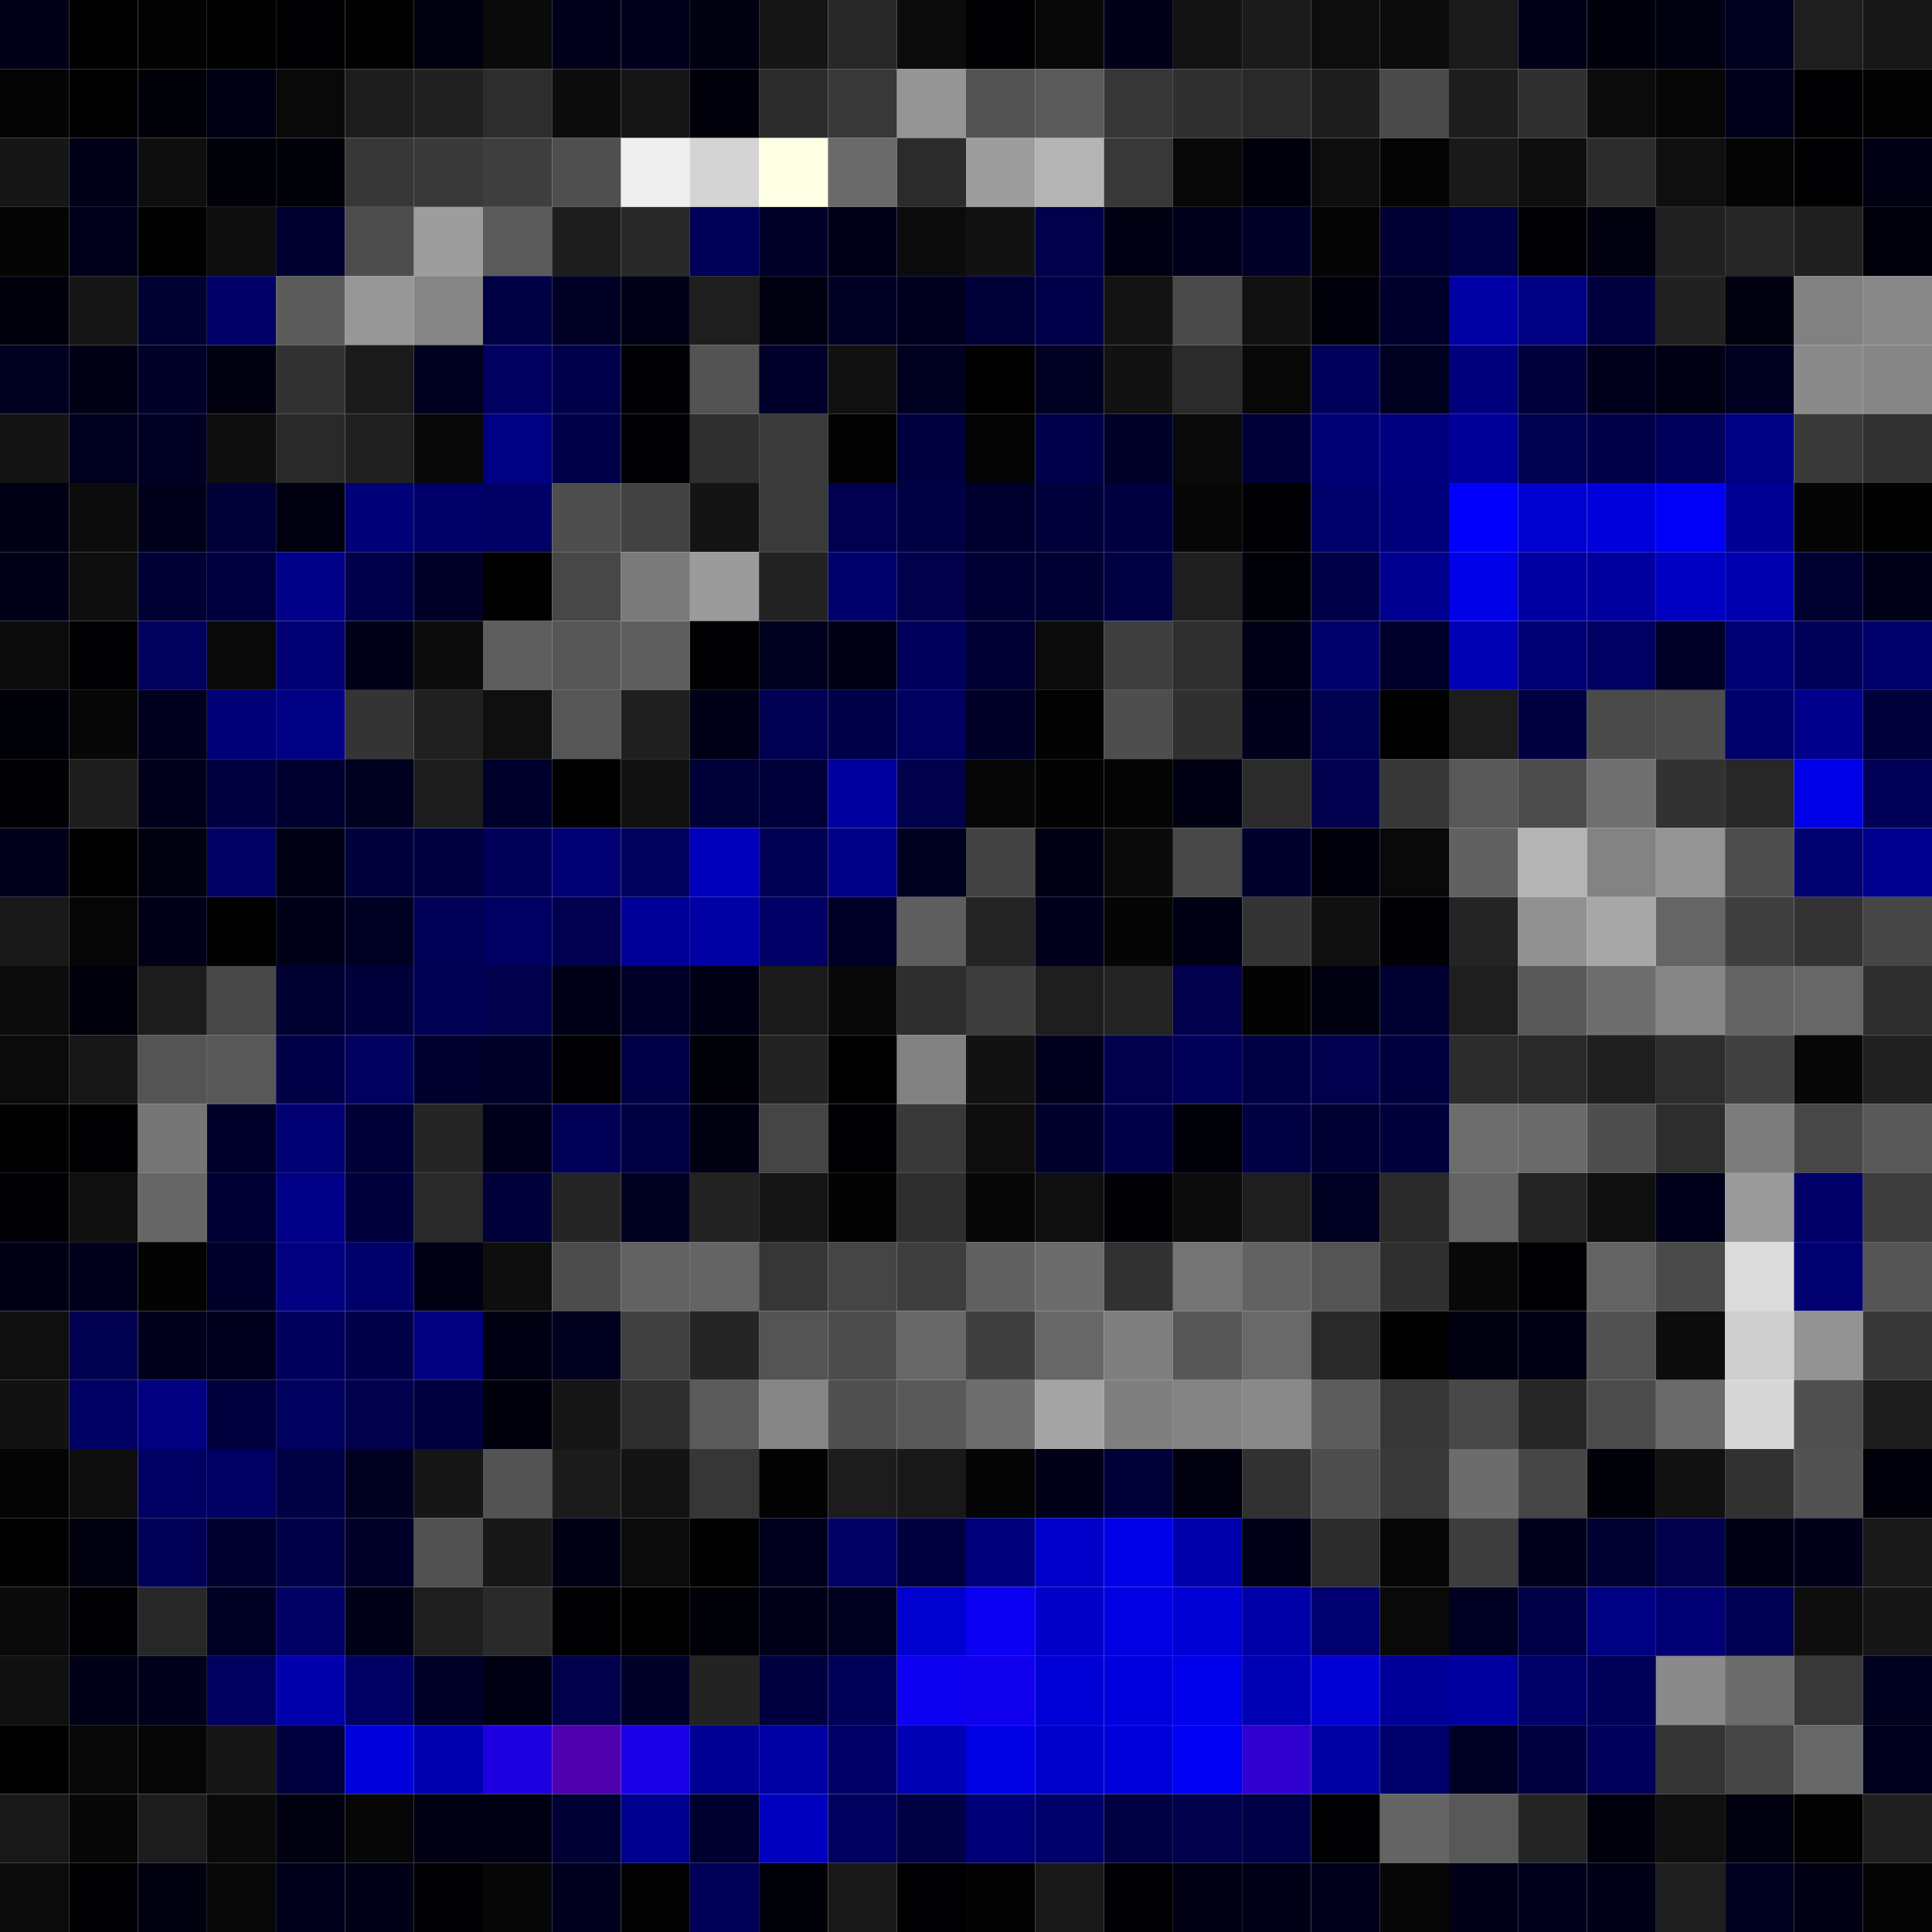 <svg xmlns="http://www.w3.org/2000/svg" width="56" height="56" viewBox="0 0 56 56"><g class="weights_image" id="node-26" stroke="none"><rect x="0" y="0" width="2" height="2" fill="#000019"/><rect x="2" y="0" width="2" height="2" fill="#000001"/><rect x="4" y="0" width="2" height="2" fill="#030303"/><rect x="6" y="0" width="2" height="2" fill="#010101"/><rect x="8" y="0" width="2" height="2" fill="#000003"/><rect x="10" y="0" width="2" height="2" fill="#010101"/><rect x="12" y="0" width="2" height="2" fill="#00000e"/><rect x="14" y="0" width="2" height="2" fill="#0a0a0a"/><rect x="16" y="0" width="2" height="2" fill="#00001a"/><rect x="18" y="0" width="2" height="2" fill="#00001d"/><rect x="20" y="0" width="2" height="2" fill="#000010"/><rect x="22" y="0" width="2" height="2" fill="#161616"/><rect x="24" y="0" width="2" height="2" fill="#282828"/><rect x="26" y="0" width="2" height="2" fill="#0b0b0b"/><rect x="28" y="0" width="2" height="2" fill="#000003"/><rect x="30" y="0" width="2" height="2" fill="#080808"/><rect x="32" y="0" width="2" height="2" fill="#000018"/><rect x="34" y="0" width="2" height="2" fill="#131313"/><rect x="36" y="0" width="2" height="2" fill="#1b1b1b"/><rect x="38" y="0" width="2" height="2" fill="#0d0d0d"/><rect x="40" y="0" width="2" height="2" fill="#0b0b0b"/><rect x="42" y="0" width="2" height="2" fill="#1a1a1a"/><rect x="44" y="0" width="2" height="2" fill="#000018"/><rect x="46" y="0" width="2" height="2" fill="#00000c"/><rect x="48" y="0" width="2" height="2" fill="#000011"/><rect x="50" y="0" width="2" height="2" fill="#00001f"/><rect x="52" y="0" width="2" height="2" fill="#1e1e1e"/><rect x="54" y="0" width="2" height="2" fill="#171717"/><rect x="0" y="2" width="2" height="2" fill="#040404"/><rect x="2" y="2" width="2" height="2" fill="#000001"/><rect x="4" y="2" width="2" height="2" fill="#000007"/><rect x="6" y="2" width="2" height="2" fill="#000014"/><rect x="8" y="2" width="2" height="2" fill="#090909"/><rect x="10" y="2" width="2" height="2" fill="#1d1d1d"/><rect x="12" y="2" width="2" height="2" fill="#212121"/><rect x="14" y="2" width="2" height="2" fill="#2d2d2d"/><rect x="16" y="2" width="2" height="2" fill="#0c0c0c"/><rect x="18" y="2" width="2" height="2" fill="#151515"/><rect x="20" y="2" width="2" height="2" fill="#00000b"/><rect x="22" y="2" width="2" height="2" fill="#2b2b2b"/><rect x="24" y="2" width="2" height="2" fill="#383838"/><rect x="26" y="2" width="2" height="2" fill="#959595"/><rect x="28" y="2" width="2" height="2" fill="#535353"/><rect x="30" y="2" width="2" height="2" fill="#5a5a5a"/><rect x="32" y="2" width="2" height="2" fill="#363636"/><rect x="34" y="2" width="2" height="2" fill="#303030"/><rect x="36" y="2" width="2" height="2" fill="#292929"/><rect x="38" y="2" width="2" height="2" fill="#1d1d1d"/><rect x="40" y="2" width="2" height="2" fill="#4a4a4a"/><rect x="42" y="2" width="2" height="2" fill="#1d1d1d"/><rect x="44" y="2" width="2" height="2" fill="#303030"/><rect x="46" y="2" width="2" height="2" fill="#0b0b0b"/><rect x="48" y="2" width="2" height="2" fill="#060606"/><rect x="50" y="2" width="2" height="2" fill="#00001c"/><rect x="52" y="2" width="2" height="2" fill="#000002"/><rect x="54" y="2" width="2" height="2" fill="#020202"/><rect x="0" y="4" width="2" height="2" fill="#161616"/><rect x="2" y="4" width="2" height="2" fill="#000018"/><rect x="4" y="4" width="2" height="2" fill="#0e0e0e"/><rect x="6" y="4" width="2" height="2" fill="#000008"/><rect x="8" y="4" width="2" height="2" fill="#000009"/><rect x="10" y="4" width="2" height="2" fill="#373737"/><rect x="12" y="4" width="2" height="2" fill="#393939"/><rect x="14" y="4" width="2" height="2" fill="#3e3e3e"/><rect x="16" y="4" width="2" height="2" fill="#4f4f4f"/><rect x="18" y="4" width="2" height="2" fill="#eeeeee"/><rect x="20" y="4" width="2" height="2" fill="#d4d4d4"/><rect x="22" y="4" width="2" height="2" fill="#ffffe5"/><rect x="24" y="4" width="2" height="2" fill="#6a6a6a"/><rect x="26" y="4" width="2" height="2" fill="#2b2b2b"/><rect x="28" y="4" width="2" height="2" fill="#9d9d9d"/><rect x="30" y="4" width="2" height="2" fill="#b4b4b4"/><rect x="32" y="4" width="2" height="2" fill="#383838"/><rect x="34" y="4" width="2" height="2" fill="#080808"/><rect x="36" y="4" width="2" height="2" fill="#00000c"/><rect x="38" y="4" width="2" height="2" fill="#0d0d0d"/><rect x="40" y="4" width="2" height="2" fill="#040404"/><rect x="42" y="4" width="2" height="2" fill="#191919"/><rect x="44" y="4" width="2" height="2" fill="#0e0e0e"/><rect x="46" y="4" width="2" height="2" fill="#2c2c2c"/><rect x="48" y="4" width="2" height="2" fill="#0f0f0f"/><rect x="50" y="4" width="2" height="2" fill="#040404"/><rect x="52" y="4" width="2" height="2" fill="#000002"/><rect x="54" y="4" width="2" height="2" fill="#000012"/><rect x="0" y="6" width="2" height="2" fill="#040404"/><rect x="2" y="6" width="2" height="2" fill="#00001c"/><rect x="4" y="6" width="2" height="2" fill="#000001"/><rect x="6" y="6" width="2" height="2" fill="#0e0e0e"/><rect x="8" y="6" width="2" height="2" fill="#000030"/><rect x="10" y="6" width="2" height="2" fill="#4d4d4d"/><rect x="12" y="6" width="2" height="2" fill="#9d9d9d"/><rect x="14" y="6" width="2" height="2" fill="#5b5b5b"/><rect x="16" y="6" width="2" height="2" fill="#1d1d1d"/><rect x="18" y="6" width="2" height="2" fill="#282828"/><rect x="20" y="6" width="2" height="2" fill="#000058"/><rect x="22" y="6" width="2" height="2" fill="#000028"/><rect x="24" y="6" width="2" height="2" fill="#000017"/><rect x="26" y="6" width="2" height="2" fill="#0b0b0b"/><rect x="28" y="6" width="2" height="2" fill="#121212"/><rect x="30" y="6" width="2" height="2" fill="#00004b"/><rect x="32" y="6" width="2" height="2" fill="#000012"/><rect x="34" y="6" width="2" height="2" fill="#00001d"/><rect x="36" y="6" width="2" height="2" fill="#000029"/><rect x="38" y="6" width="2" height="2" fill="#040404"/><rect x="40" y="6" width="2" height="2" fill="#000032"/><rect x="42" y="6" width="2" height="2" fill="#000044"/><rect x="44" y="6" width="2" height="2" fill="#000004"/><rect x="46" y="6" width="2" height="2" fill="#00000e"/><rect x="48" y="6" width="2" height="2" fill="#202020"/><rect x="50" y="6" width="2" height="2" fill="#262626"/><rect x="52" y="6" width="2" height="2" fill="#1f1f1f"/><rect x="54" y="6" width="2" height="2" fill="#00000c"/><rect x="0" y="8" width="2" height="2" fill="#00000c"/><rect x="2" y="8" width="2" height="2" fill="#161616"/><rect x="4" y="8" width="2" height="2" fill="#000031"/><rect x="6" y="8" width="2" height="2" fill="#000067"/><rect x="8" y="8" width="2" height="2" fill="#5b5b5b"/><rect x="10" y="8" width="2" height="2" fill="#979797"/><rect x="12" y="8" width="2" height="2" fill="#858585"/><rect x="14" y="8" width="2" height="2" fill="#000045"/><rect x="16" y="8" width="2" height="2" fill="#000025"/><rect x="18" y="8" width="2" height="2" fill="#000016"/><rect x="20" y="8" width="2" height="2" fill="#1e1e1e"/><rect x="22" y="8" width="2" height="2" fill="#000011"/><rect x="24" y="8" width="2" height="2" fill="#000024"/><rect x="26" y="8" width="2" height="2" fill="#00001e"/><rect x="28" y="8" width="2" height="2" fill="#000039"/><rect x="30" y="8" width="2" height="2" fill="#00004a"/><rect x="32" y="8" width="2" height="2" fill="#131313"/><rect x="34" y="8" width="2" height="2" fill="#4a4a4a"/><rect x="36" y="8" width="2" height="2" fill="#111111"/><rect x="38" y="8" width="2" height="2" fill="#00000a"/><rect x="40" y="8" width="2" height="2" fill="#00002c"/><rect x="42" y="8" width="2" height="2" fill="#0000a4"/><rect x="44" y="8" width="2" height="2" fill="#000083"/><rect x="46" y="8" width="2" height="2" fill="#00003e"/><rect x="48" y="8" width="2" height="2" fill="#212121"/><rect x="50" y="8" width="2" height="2" fill="#00000e"/><rect x="52" y="8" width="2" height="2" fill="#818181"/><rect x="54" y="8" width="2" height="2" fill="#878787"/><rect x="0" y="10" width="2" height="2" fill="#00001f"/><rect x="2" y="10" width="2" height="2" fill="#000014"/><rect x="4" y="10" width="2" height="2" fill="#000028"/><rect x="6" y="10" width="2" height="2" fill="#000010"/><rect x="8" y="10" width="2" height="2" fill="#323232"/><rect x="10" y="10" width="2" height="2" fill="#1a1a1a"/><rect x="12" y="10" width="2" height="2" fill="#000020"/><rect x="14" y="10" width="2" height="2" fill="#000061"/><rect x="16" y="10" width="2" height="2" fill="#00004a"/><rect x="18" y="10" width="2" height="2" fill="#000003"/><rect x="20" y="10" width="2" height="2" fill="#535353"/><rect x="22" y="10" width="2" height="2" fill="#00002b"/><rect x="24" y="10" width="2" height="2" fill="#111111"/><rect x="26" y="10" width="2" height="2" fill="#000020"/><rect x="28" y="10" width="2" height="2" fill="#010101"/><rect x="30" y="10" width="2" height="2" fill="#000022"/><rect x="32" y="10" width="2" height="2" fill="#121212"/><rect x="34" y="10" width="2" height="2" fill="#2b2b2b"/><rect x="36" y="10" width="2" height="2" fill="#080808"/><rect x="38" y="10" width="2" height="2" fill="#00005b"/><rect x="40" y="10" width="2" height="2" fill="#000021"/><rect x="42" y="10" width="2" height="2" fill="#00007d"/><rect x="44" y="10" width="2" height="2" fill="#00003c"/><rect x="46" y="10" width="2" height="2" fill="#00001b"/><rect x="48" y="10" width="2" height="2" fill="#000012"/><rect x="50" y="10" width="2" height="2" fill="#000021"/><rect x="52" y="10" width="2" height="2" fill="#8a8a8a"/><rect x="54" y="10" width="2" height="2" fill="#868686"/><rect x="0" y="12" width="2" height="2" fill="#141414"/><rect x="2" y="12" width="2" height="2" fill="#00001f"/><rect x="4" y="12" width="2" height="2" fill="#000023"/><rect x="6" y="12" width="2" height="2" fill="#0e0e0e"/><rect x="8" y="12" width="2" height="2" fill="#292929"/><rect x="10" y="12" width="2" height="2" fill="#202020"/><rect x="12" y="12" width="2" height="2" fill="#080808"/><rect x="14" y="12" width="2" height="2" fill="#000082"/><rect x="16" y="12" width="2" height="2" fill="#000049"/><rect x="18" y="12" width="2" height="2" fill="#000004"/><rect x="20" y="12" width="2" height="2" fill="#2f2f2f"/><rect x="22" y="12" width="2" height="2" fill="#3a3a3a"/><rect x="24" y="12" width="2" height="2" fill="#020202"/><rect x="26" y="12" width="2" height="2" fill="#000041"/><rect x="28" y="12" width="2" height="2" fill="#040404"/><rect x="30" y="12" width="2" height="2" fill="#00004a"/><rect x="32" y="12" width="2" height="2" fill="#000029"/><rect x="34" y="12" width="2" height="2" fill="#090909"/><rect x="36" y="12" width="2" height="2" fill="#000037"/><rect x="38" y="12" width="2" height="2" fill="#000075"/><rect x="40" y="12" width="2" height="2" fill="#00007f"/><rect x="42" y="12" width="2" height="2" fill="#000098"/><rect x="44" y="12" width="2" height="2" fill="#000051"/><rect x="46" y="12" width="2" height="2" fill="#000047"/><rect x="48" y="12" width="2" height="2" fill="#00005b"/><rect x="50" y="12" width="2" height="2" fill="#000085"/><rect x="52" y="12" width="2" height="2" fill="#393939"/><rect x="54" y="12" width="2" height="2" fill="#323232"/><rect x="0" y="14" width="2" height="2" fill="#000014"/><rect x="2" y="14" width="2" height="2" fill="#0c0c0c"/><rect x="4" y="14" width="2" height="2" fill="#00001a"/><rect x="6" y="14" width="2" height="2" fill="#000038"/><rect x="8" y="14" width="2" height="2" fill="#000011"/><rect x="10" y="14" width="2" height="2" fill="#000077"/><rect x="12" y="14" width="2" height="2" fill="#000069"/><rect x="14" y="14" width="2" height="2" fill="#000065"/><rect x="16" y="14" width="2" height="2" fill="#4e4e4e"/><rect x="18" y="14" width="2" height="2" fill="#434343"/><rect x="20" y="14" width="2" height="2" fill="#141414"/><rect x="22" y="14" width="2" height="2" fill="#3a3a3a"/><rect x="24" y="14" width="2" height="2" fill="#00004e"/><rect x="26" y="14" width="2" height="2" fill="#000044"/><rect x="28" y="14" width="2" height="2" fill="#00002e"/><rect x="30" y="14" width="2" height="2" fill="#00003b"/><rect x="32" y="14" width="2" height="2" fill="#000041"/><rect x="34" y="14" width="2" height="2" fill="#070707"/><rect x="36" y="14" width="2" height="2" fill="#000005"/><rect x="38" y="14" width="2" height="2" fill="#00006c"/><rect x="40" y="14" width="2" height="2" fill="#00007b"/><rect x="42" y="14" width="2" height="2" fill="#0200fd"/><rect x="44" y="14" width="2" height="2" fill="#0000d0"/><rect x="46" y="14" width="2" height="2" fill="#0000db"/><rect x="48" y="14" width="2" height="2" fill="#0000f8"/><rect x="50" y="14" width="2" height="2" fill="#000092"/><rect x="52" y="14" width="2" height="2" fill="#050505"/><rect x="54" y="14" width="2" height="2" fill="#000001"/><rect x="0" y="16" width="2" height="2" fill="#000017"/><rect x="2" y="16" width="2" height="2" fill="#0e0e0e"/><rect x="4" y="16" width="2" height="2" fill="#000035"/><rect x="6" y="16" width="2" height="2" fill="#000040"/><rect x="8" y="16" width="2" height="2" fill="#000088"/><rect x="10" y="16" width="2" height="2" fill="#00004a"/><rect x="12" y="16" width="2" height="2" fill="#000028"/><rect x="14" y="16" width="2" height="2" fill="#010101"/><rect x="16" y="16" width="2" height="2" fill="#474747"/><rect x="18" y="16" width="2" height="2" fill="#7a7a7a"/><rect x="20" y="16" width="2" height="2" fill="#9b9b9b"/><rect x="22" y="16" width="2" height="2" fill="#222222"/><rect x="24" y="16" width="2" height="2" fill="#00006b"/><rect x="26" y="16" width="2" height="2" fill="#00004b"/><rect x="28" y="16" width="2" height="2" fill="#000033"/><rect x="30" y="16" width="2" height="2" fill="#000032"/><rect x="32" y="16" width="2" height="2" fill="#000043"/><rect x="34" y="16" width="2" height="2" fill="#1f1f1f"/><rect x="36" y="16" width="2" height="2" fill="#000008"/><rect x="38" y="16" width="2" height="2" fill="#000048"/><rect x="40" y="16" width="2" height="2" fill="#000090"/><rect x="42" y="16" width="2" height="2" fill="#0000e9"/><rect x="44" y="16" width="2" height="2" fill="#0000a2"/><rect x="46" y="16" width="2" height="2" fill="#00009e"/><rect x="48" y="16" width="2" height="2" fill="#0000c2"/><rect x="50" y="16" width="2" height="2" fill="#0000b1"/><rect x="52" y="16" width="2" height="2" fill="#000031"/><rect x="54" y="16" width="2" height="2" fill="#000019"/><rect x="0" y="18" width="2" height="2" fill="#0c0c0c"/><rect x="2" y="18" width="2" height="2" fill="#000003"/><rect x="4" y="18" width="2" height="2" fill="#00005d"/><rect x="6" y="18" width="2" height="2" fill="#090909"/><rect x="8" y="18" width="2" height="2" fill="#000074"/><rect x="10" y="18" width="2" height="2" fill="#000019"/><rect x="12" y="18" width="2" height="2" fill="#0c0c0c"/><rect x="14" y="18" width="2" height="2" fill="#5e5e5e"/><rect x="16" y="18" width="2" height="2" fill="#575757"/><rect x="18" y="18" width="2" height="2" fill="#5e5e5e"/><rect x="20" y="18" width="2" height="2" fill="#000002"/><rect x="22" y="18" width="2" height="2" fill="#00001f"/><rect x="24" y="18" width="2" height="2" fill="#000014"/><rect x="26" y="18" width="2" height="2" fill="#00005c"/><rect x="28" y="18" width="2" height="2" fill="#000034"/><rect x="30" y="18" width="2" height="2" fill="#0b0b0b"/><rect x="32" y="18" width="2" height="2" fill="#3f3f3f"/><rect x="34" y="18" width="2" height="2" fill="#2f2f2f"/><rect x="36" y="18" width="2" height="2" fill="#000016"/><rect x="38" y="18" width="2" height="2" fill="#00006c"/><rect x="40" y="18" width="2" height="2" fill="#00002a"/><rect x="42" y="18" width="2" height="2" fill="#0000b4"/><rect x="44" y="18" width="2" height="2" fill="#000072"/><rect x="46" y="18" width="2" height="2" fill="#000062"/><rect x="48" y="18" width="2" height="2" fill="#000027"/><rect x="50" y="18" width="2" height="2" fill="#000074"/><rect x="52" y="18" width="2" height="2" fill="#000058"/><rect x="54" y="18" width="2" height="2" fill="#00006c"/><rect x="0" y="20" width="2" height="2" fill="#000008"/><rect x="2" y="20" width="2" height="2" fill="#070707"/><rect x="4" y="20" width="2" height="2" fill="#00001e"/><rect x="6" y="20" width="2" height="2" fill="#000077"/><rect x="8" y="20" width="2" height="2" fill="#000085"/><rect x="10" y="20" width="2" height="2" fill="#343434"/><rect x="12" y="20" width="2" height="2" fill="#202020"/><rect x="14" y="20" width="2" height="2" fill="#0f0f0f"/><rect x="16" y="20" width="2" height="2" fill="#565656"/><rect x="18" y="20" width="2" height="2" fill="#1f1f1f"/><rect x="20" y="20" width="2" height="2" fill="#000017"/><rect x="22" y="20" width="2" height="2" fill="#000053"/><rect x="24" y="20" width="2" height="2" fill="#000048"/><rect x="26" y="20" width="2" height="2" fill="#000061"/><rect x="28" y="20" width="2" height="2" fill="#000028"/><rect x="30" y="20" width="2" height="2" fill="#020202"/><rect x="32" y="20" width="2" height="2" fill="#4e4e4e"/><rect x="34" y="20" width="2" height="2" fill="#303030"/><rect x="36" y="20" width="2" height="2" fill="#00001a"/><rect x="38" y="20" width="2" height="2" fill="#000051"/><rect x="40" y="20" width="2" height="2" fill="#000001"/><rect x="42" y="20" width="2" height="2" fill="#1c1c1c"/><rect x="44" y="20" width="2" height="2" fill="#000040"/><rect x="46" y="20" width="2" height="2" fill="#4a4a4a"/><rect x="48" y="20" width="2" height="2" fill="#4c4c4c"/><rect x="50" y="20" width="2" height="2" fill="#00006b"/><rect x="52" y="20" width="2" height="2" fill="#00008d"/><rect x="54" y="20" width="2" height="2" fill="#00003b"/><rect x="0" y="22" width="2" height="2" fill="#000005"/><rect x="2" y="22" width="2" height="2" fill="#1d1d1d"/><rect x="4" y="22" width="2" height="2" fill="#00001b"/><rect x="6" y="22" width="2" height="2" fill="#000041"/><rect x="8" y="22" width="2" height="2" fill="#000030"/><rect x="10" y="22" width="2" height="2" fill="#000020"/><rect x="12" y="22" width="2" height="2" fill="#1d1d1d"/><rect x="14" y="22" width="2" height="2" fill="#00002d"/><rect x="16" y="22" width="2" height="2" fill="#000001"/><rect x="18" y="22" width="2" height="2" fill="#111111"/><rect x="20" y="22" width="2" height="2" fill="#000039"/><rect x="22" y="22" width="2" height="2" fill="#00003a"/><rect x="24" y="22" width="2" height="2" fill="#0000a1"/><rect x="26" y="22" width="2" height="2" fill="#00004b"/><rect x="28" y="22" width="2" height="2" fill="#060606"/><rect x="30" y="22" width="2" height="2" fill="#030303"/><rect x="32" y="22" width="2" height="2" fill="#040404"/><rect x="34" y="22" width="2" height="2" fill="#000013"/><rect x="36" y="22" width="2" height="2" fill="#2b2b2b"/><rect x="38" y="22" width="2" height="2" fill="#00004f"/><rect x="40" y="22" width="2" height="2" fill="#373737"/><rect x="42" y="22" width="2" height="2" fill="#585858"/><rect x="44" y="22" width="2" height="2" fill="#4b4b4b"/><rect x="46" y="22" width="2" height="2" fill="#707070"/><rect x="48" y="22" width="2" height="2" fill="#323232"/><rect x="50" y="22" width="2" height="2" fill="#272727"/><rect x="52" y="22" width="2" height="2" fill="#0000e8"/><rect x="54" y="22" width="2" height="2" fill="#000056"/><rect x="0" y="24" width="2" height="2" fill="#00001b"/><rect x="2" y="24" width="2" height="2" fill="#010101"/><rect x="4" y="24" width="2" height="2" fill="#00000e"/><rect x="6" y="24" width="2" height="2" fill="#000064"/><rect x="8" y="24" width="2" height="2" fill="#000015"/><rect x="10" y="24" width="2" height="2" fill="#00003d"/><rect x="12" y="24" width="2" height="2" fill="#000040"/><rect x="14" y="24" width="2" height="2" fill="#000058"/><rect x="16" y="24" width="2" height="2" fill="#000072"/><rect x="18" y="24" width="2" height="2" fill="#00005d"/><rect x="20" y="24" width="2" height="2" fill="#0000bc"/><rect x="22" y="24" width="2" height="2" fill="#000054"/><rect x="24" y="24" width="2" height="2" fill="#000086"/><rect x="26" y="24" width="2" height="2" fill="#000020"/><rect x="28" y="24" width="2" height="2" fill="#434343"/><rect x="30" y="24" width="2" height="2" fill="#000015"/><rect x="32" y="24" width="2" height="2" fill="#0a0a0a"/><rect x="34" y="24" width="2" height="2" fill="#474747"/><rect x="36" y="24" width="2" height="2" fill="#00002d"/><rect x="38" y="24" width="2" height="2" fill="#00000a"/><rect x="40" y="24" width="2" height="2" fill="#090909"/><rect x="42" y="24" width="2" height="2" fill="#616161"/><rect x="44" y="24" width="2" height="2" fill="#b4b4b4"/><rect x="46" y="24" width="2" height="2" fill="#838383"/><rect x="48" y="24" width="2" height="2" fill="#949494"/><rect x="50" y="24" width="2" height="2" fill="#4d4d4d"/><rect x="52" y="24" width="2" height="2" fill="#000070"/><rect x="54" y="24" width="2" height="2" fill="#00008e"/><rect x="0" y="26" width="2" height="2" fill="#191919"/><rect x="2" y="26" width="2" height="2" fill="#060606"/><rect x="4" y="26" width="2" height="2" fill="#000019"/><rect x="6" y="26" width="2" height="2" fill="#000001"/><rect x="8" y="26" width="2" height="2" fill="#000019"/><rect x="10" y="26" width="2" height="2" fill="#000023"/><rect x="12" y="26" width="2" height="2" fill="#000056"/><rect x="14" y="26" width="2" height="2" fill="#000063"/><rect x="16" y="26" width="2" height="2" fill="#00004f"/><rect x="18" y="26" width="2" height="2" fill="#000098"/><rect x="20" y="26" width="2" height="2" fill="#0000a5"/><rect x="22" y="26" width="2" height="2" fill="#000066"/><rect x="24" y="26" width="2" height="2" fill="#000026"/><rect x="26" y="26" width="2" height="2" fill="#5e5e5e"/><rect x="28" y="26" width="2" height="2" fill="#242424"/><rect x="30" y="26" width="2" height="2" fill="#00001c"/><rect x="32" y="26" width="2" height="2" fill="#050505"/><rect x="34" y="26" width="2" height="2" fill="#000015"/><rect x="36" y="26" width="2" height="2" fill="#343434"/><rect x="38" y="26" width="2" height="2" fill="#101010"/><rect x="40" y="26" width="2" height="2" fill="#000004"/><rect x="42" y="26" width="2" height="2" fill="#242424"/><rect x="44" y="26" width="2" height="2" fill="#919191"/><rect x="46" y="26" width="2" height="2" fill="#a7a7a7"/><rect x="48" y="26" width="2" height="2" fill="#656565"/><rect x="50" y="26" width="2" height="2" fill="#3f3f3f"/><rect x="52" y="26" width="2" height="2" fill="#333333"/><rect x="54" y="26" width="2" height="2" fill="#464646"/><rect x="0" y="28" width="2" height="2" fill="#0c0c0c"/><rect x="2" y="28" width="2" height="2" fill="#00000b"/><rect x="4" y="28" width="2" height="2" fill="#1c1c1c"/><rect x="6" y="28" width="2" height="2" fill="#484848"/><rect x="8" y="28" width="2" height="2" fill="#000031"/><rect x="10" y="28" width="2" height="2" fill="#00003b"/><rect x="12" y="28" width="2" height="2" fill="#000055"/><rect x="14" y="28" width="2" height="2" fill="#00004d"/><rect x="16" y="28" width="2" height="2" fill="#000016"/><rect x="18" y="28" width="2" height="2" fill="#000028"/><rect x="20" y="28" width="2" height="2" fill="#000014"/><rect x="22" y="28" width="2" height="2" fill="#1a1a1a"/><rect x="24" y="28" width="2" height="2" fill="#080808"/><rect x="26" y="28" width="2" height="2" fill="#2e2e2e"/><rect x="28" y="28" width="2" height="2" fill="#3d3d3d"/><rect x="30" y="28" width="2" height="2" fill="#1e1e1e"/><rect x="32" y="28" width="2" height="2" fill="#242424"/><rect x="34" y="28" width="2" height="2" fill="#00004d"/><rect x="36" y="28" width="2" height="2" fill="#030303"/><rect x="38" y="28" width="2" height="2" fill="#000011"/><rect x="40" y="28" width="2" height="2" fill="#000031"/><rect x="42" y="28" width="2" height="2" fill="#1e1e1e"/><rect x="44" y="28" width="2" height="2" fill="#595959"/><rect x="46" y="28" width="2" height="2" fill="#6e6e6e"/><rect x="48" y="28" width="2" height="2" fill="#868686"/><rect x="50" y="28" width="2" height="2" fill="#646464"/><rect x="52" y="28" width="2" height="2" fill="#676767"/><rect x="54" y="28" width="2" height="2" fill="#2d2d2d"/><rect x="0" y="30" width="2" height="2" fill="#0b0b0b"/><rect x="2" y="30" width="2" height="2" fill="#171717"/><rect x="4" y="30" width="2" height="2" fill="#545454"/><rect x="6" y="30" width="2" height="2" fill="#585858"/><rect x="8" y="30" width="2" height="2" fill="#000047"/><rect x="10" y="30" width="2" height="2" fill="#00005f"/><rect x="12" y="30" width="2" height="2" fill="#00002e"/><rect x="14" y="30" width="2" height="2" fill="#000029"/><rect x="16" y="30" width="2" height="2" fill="#000004"/><rect x="18" y="30" width="2" height="2" fill="#000046"/><rect x="20" y="30" width="2" height="2" fill="#000008"/><rect x="22" y="30" width="2" height="2" fill="#232323"/><rect x="24" y="30" width="2" height="2" fill="#000000"/><rect x="26" y="30" width="2" height="2" fill="#818181"/><rect x="28" y="30" width="2" height="2" fill="#121212"/><rect x="30" y="30" width="2" height="2" fill="#00001e"/><rect x="32" y="30" width="2" height="2" fill="#00004d"/><rect x="34" y="30" width="2" height="2" fill="#000059"/><rect x="36" y="30" width="2" height="2" fill="#000044"/><rect x="38" y="30" width="2" height="2" fill="#00004e"/><rect x="40" y="30" width="2" height="2" fill="#00003f"/><rect x="42" y="30" width="2" height="2" fill="#2c2c2c"/><rect x="44" y="30" width="2" height="2" fill="#2a2a2a"/><rect x="46" y="30" width="2" height="2" fill="#1f1f1f"/><rect x="48" y="30" width="2" height="2" fill="#2d2d2d"/><rect x="50" y="30" width="2" height="2" fill="#404040"/><rect x="52" y="30" width="2" height="2" fill="#070707"/><rect x="54" y="30" width="2" height="2" fill="#212121"/><rect x="0" y="32" width="2" height="2" fill="#010101"/><rect x="2" y="32" width="2" height="2" fill="#000002"/><rect x="4" y="32" width="2" height="2" fill="#757575"/><rect x="6" y="32" width="2" height="2" fill="#00002b"/><rect x="8" y="32" width="2" height="2" fill="#000073"/><rect x="10" y="32" width="2" height="2" fill="#000037"/><rect x="12" y="32" width="2" height="2" fill="#252525"/><rect x="14" y="32" width="2" height="2" fill="#00001b"/><rect x="16" y="32" width="2" height="2" fill="#000057"/><rect x="18" y="32" width="2" height="2" fill="#000043"/><rect x="20" y="32" width="2" height="2" fill="#000011"/><rect x="22" y="32" width="2" height="2" fill="#454545"/><rect x="24" y="32" width="2" height="2" fill="#000003"/><rect x="26" y="32" width="2" height="2" fill="#393939"/><rect x="28" y="32" width="2" height="2" fill="#0e0e0e"/><rect x="30" y="32" width="2" height="2" fill="#00002c"/><rect x="32" y="32" width="2" height="2" fill="#000049"/><rect x="34" y="32" width="2" height="2" fill="#000008"/><rect x="36" y="32" width="2" height="2" fill="#000042"/><rect x="38" y="32" width="2" height="2" fill="#000032"/><rect x="40" y="32" width="2" height="2" fill="#00003b"/><rect x="42" y="32" width="2" height="2" fill="#6d6d6d"/><rect x="44" y="32" width="2" height="2" fill="#6a6a6a"/><rect x="46" y="32" width="2" height="2" fill="#4e4e4e"/><rect x="48" y="32" width="2" height="2" fill="#2d2d2d"/><rect x="50" y="32" width="2" height="2" fill="#7c7c7c"/><rect x="52" y="32" width="2" height="2" fill="#474747"/><rect x="54" y="32" width="2" height="2" fill="#595959"/><rect x="0" y="34" width="2" height="2" fill="#000005"/><rect x="2" y="34" width="2" height="2" fill="#0f0f0f"/><rect x="4" y="34" width="2" height="2" fill="#666666"/><rect x="6" y="34" width="2" height="2" fill="#000033"/><rect x="8" y="34" width="2" height="2" fill="#000086"/><rect x="10" y="34" width="2" height="2" fill="#00003d"/><rect x="12" y="34" width="2" height="2" fill="#292929"/><rect x="14" y="34" width="2" height="2" fill="#00003b"/><rect x="16" y="34" width="2" height="2" fill="#252525"/><rect x="18" y="34" width="2" height="2" fill="#000021"/><rect x="20" y="34" width="2" height="2" fill="#222222"/><rect x="22" y="34" width="2" height="2" fill="#151515"/><rect x="24" y="34" width="2" height="2" fill="#030303"/><rect x="26" y="34" width="2" height="2" fill="#2e2e2e"/><rect x="28" y="34" width="2" height="2" fill="#070707"/><rect x="30" y="34" width="2" height="2" fill="#0f0f0f"/><rect x="32" y="34" width="2" height="2" fill="#000005"/><rect x="34" y="34" width="2" height="2" fill="#0c0c0c"/><rect x="36" y="34" width="2" height="2" fill="#1e1e1e"/><rect x="38" y="34" width="2" height="2" fill="#000022"/><rect x="40" y="34" width="2" height="2" fill="#2a2a2a"/><rect x="42" y="34" width="2" height="2" fill="#646464"/><rect x="44" y="34" width="2" height="2" fill="#242424"/><rect x="46" y="34" width="2" height="2" fill="#0f0f0f"/><rect x="48" y="34" width="2" height="2" fill="#00001a"/><rect x="50" y="34" width="2" height="2" fill="#9b9b9b"/><rect x="52" y="34" width="2" height="2" fill="#000068"/><rect x="54" y="34" width="2" height="2" fill="#3c3c3c"/><rect x="0" y="36" width="2" height="2" fill="#000015"/><rect x="2" y="36" width="2" height="2" fill="#00001b"/><rect x="4" y="36" width="2" height="2" fill="#030303"/><rect x="6" y="36" width="2" height="2" fill="#00002a"/><rect x="8" y="36" width="2" height="2" fill="#000081"/><rect x="10" y="36" width="2" height="2" fill="#00006b"/><rect x="12" y="36" width="2" height="2" fill="#000013"/><rect x="14" y="36" width="2" height="2" fill="#0e0e0e"/><rect x="16" y="36" width="2" height="2" fill="#4c4c4c"/><rect x="18" y="36" width="2" height="2" fill="#626262"/><rect x="20" y="36" width="2" height="2" fill="#646464"/><rect x="22" y="36" width="2" height="2" fill="#363636"/><rect x="24" y="36" width="2" height="2" fill="#454545"/><rect x="26" y="36" width="2" height="2" fill="#3e3e3e"/><rect x="28" y="36" width="2" height="2" fill="#616161"/><rect x="30" y="36" width="2" height="2" fill="#6c6c6c"/><rect x="32" y="36" width="2" height="2" fill="#313131"/><rect x="34" y="36" width="2" height="2" fill="#747474"/><rect x="36" y="36" width="2" height="2" fill="#626262"/><rect x="38" y="36" width="2" height="2" fill="#545454"/><rect x="40" y="36" width="2" height="2" fill="#2f2f2f"/><rect x="42" y="36" width="2" height="2" fill="#080808"/><rect x="44" y="36" width="2" height="2" fill="#000002"/><rect x="46" y="36" width="2" height="2" fill="#636363"/><rect x="48" y="36" width="2" height="2" fill="#4a4a4a"/><rect x="50" y="36" width="2" height="2" fill="#dbdbdb"/><rect x="52" y="36" width="2" height="2" fill="#000071"/><rect x="54" y="36" width="2" height="2" fill="#555555"/><rect x="0" y="38" width="2" height="2" fill="#0f0f0f"/><rect x="2" y="38" width="2" height="2" fill="#000050"/><rect x="4" y="38" width="2" height="2" fill="#00001c"/><rect x="6" y="38" width="2" height="2" fill="#00001e"/><rect x="8" y="38" width="2" height="2" fill="#00005c"/><rect x="10" y="38" width="2" height="2" fill="#000049"/><rect x="12" y="38" width="2" height="2" fill="#000080"/><rect x="14" y="38" width="2" height="2" fill="#000013"/><rect x="16" y="38" width="2" height="2" fill="#00001f"/><rect x="18" y="38" width="2" height="2" fill="#404040"/><rect x="20" y="38" width="2" height="2" fill="#252525"/><rect x="22" y="38" width="2" height="2" fill="#545454"/><rect x="24" y="38" width="2" height="2" fill="#4c4c4c"/><rect x="26" y="38" width="2" height="2" fill="#686868"/><rect x="28" y="38" width="2" height="2" fill="#3f3f3f"/><rect x="30" y="38" width="2" height="2" fill="#676767"/><rect x="32" y="38" width="2" height="2" fill="#7f7f7f"/><rect x="34" y="38" width="2" height="2" fill="#575757"/><rect x="36" y="38" width="2" height="2" fill="#696969"/><rect x="38" y="38" width="2" height="2" fill="#292929"/><rect x="40" y="38" width="2" height="2" fill="#000000"/><rect x="42" y="38" width="2" height="2" fill="#000011"/><rect x="44" y="38" width="2" height="2" fill="#000015"/><rect x="46" y="38" width="2" height="2" fill="#515151"/><rect x="48" y="38" width="2" height="2" fill="#0c0c0c"/><rect x="50" y="38" width="2" height="2" fill="#cfcfcf"/><rect x="52" y="38" width="2" height="2" fill="#939393"/><rect x="54" y="38" width="2" height="2" fill="#373737"/><rect x="0" y="40" width="2" height="2" fill="#121212"/><rect x="2" y="40" width="2" height="2" fill="#000062"/><rect x="4" y="40" width="2" height="2" fill="#000080"/><rect x="6" y="40" width="2" height="2" fill="#00003e"/><rect x="8" y="40" width="2" height="2" fill="#00005e"/><rect x="10" y="40" width="2" height="2" fill="#00004c"/><rect x="12" y="40" width="2" height="2" fill="#00003f"/><rect x="14" y="40" width="2" height="2" fill="#00000c"/><rect x="16" y="40" width="2" height="2" fill="#161616"/><rect x="18" y="40" width="2" height="2" fill="#2d2d2d"/><rect x="20" y="40" width="2" height="2" fill="#5b5b5b"/><rect x="22" y="40" width="2" height="2" fill="#858585"/><rect x="24" y="40" width="2" height="2" fill="#4f4f4f"/><rect x="26" y="40" width="2" height="2" fill="#595959"/><rect x="28" y="40" width="2" height="2" fill="#6d6d6d"/><rect x="30" y="40" width="2" height="2" fill="#a4a4a4"/><rect x="32" y="40" width="2" height="2" fill="#7f7f7f"/><rect x="34" y="40" width="2" height="2" fill="#848484"/><rect x="36" y="40" width="2" height="2" fill="#898989"/><rect x="38" y="40" width="2" height="2" fill="#5c5c5c"/><rect x="40" y="40" width="2" height="2" fill="#363636"/><rect x="42" y="40" width="2" height="2" fill="#484848"/><rect x="44" y="40" width="2" height="2" fill="#262626"/><rect x="46" y="40" width="2" height="2" fill="#4c4c4c"/><rect x="48" y="40" width="2" height="2" fill="#6a6a6a"/><rect x="50" y="40" width="2" height="2" fill="#d7d7d7"/><rect x="52" y="40" width="2" height="2" fill="#4f4f4f"/><rect x="54" y="40" width="2" height="2" fill="#1d1d1d"/><rect x="0" y="42" width="2" height="2" fill="#040404"/><rect x="2" y="42" width="2" height="2" fill="#0e0e0e"/><rect x="4" y="42" width="2" height="2" fill="#000063"/><rect x="6" y="42" width="2" height="2" fill="#000062"/><rect x="8" y="42" width="2" height="2" fill="#000044"/><rect x="10" y="42" width="2" height="2" fill="#000021"/><rect x="12" y="42" width="2" height="2" fill="#161616"/><rect x="14" y="42" width="2" height="2" fill="#535353"/><rect x="16" y="42" width="2" height="2" fill="#1b1b1b"/><rect x="18" y="42" width="2" height="2" fill="#131313"/><rect x="20" y="42" width="2" height="2" fill="#363636"/><rect x="22" y="42" width="2" height="2" fill="#020202"/><rect x="24" y="42" width="2" height="2" fill="#1c1c1c"/><rect x="26" y="42" width="2" height="2" fill="#181818"/><rect x="28" y="42" width="2" height="2" fill="#040404"/><rect x="30" y="42" width="2" height="2" fill="#000019"/><rect x="32" y="42" width="2" height="2" fill="#000039"/><rect x="34" y="42" width="2" height="2" fill="#00000e"/><rect x="36" y="42" width="2" height="2" fill="#313131"/><rect x="38" y="42" width="2" height="2" fill="#4d4d4d"/><rect x="40" y="42" width="2" height="2" fill="#393939"/><rect x="42" y="42" width="2" height="2" fill="#6c6c6c"/><rect x="44" y="42" width="2" height="2" fill="#464646"/><rect x="46" y="42" width="2" height="2" fill="#000009"/><rect x="48" y="42" width="2" height="2" fill="#111111"/><rect x="50" y="42" width="2" height="2" fill="#313131"/><rect x="52" y="42" width="2" height="2" fill="#525252"/><rect x="54" y="42" width="2" height="2" fill="#00000b"/><rect x="0" y="44" width="2" height="2" fill="#000001"/><rect x="2" y="44" width="2" height="2" fill="#00000f"/><rect x="4" y="44" width="2" height="2" fill="#000056"/><rect x="6" y="44" width="2" height="2" fill="#00002f"/><rect x="8" y="44" width="2" height="2" fill="#000046"/><rect x="10" y="44" width="2" height="2" fill="#000028"/><rect x="12" y="44" width="2" height="2" fill="#515151"/><rect x="14" y="44" width="2" height="2" fill="#171717"/><rect x="16" y="44" width="2" height="2" fill="#000015"/><rect x="18" y="44" width="2" height="2" fill="#0b0b0b"/><rect x="20" y="44" width="2" height="2" fill="#000000"/><rect x="22" y="44" width="2" height="2" fill="#00001e"/><rect x="24" y="44" width="2" height="2" fill="#000064"/><rect x="26" y="44" width="2" height="2" fill="#00003f"/><rect x="28" y="44" width="2" height="2" fill="#00007c"/><rect x="30" y="44" width="2" height="2" fill="#0000ca"/><rect x="32" y="44" width="2" height="2" fill="#0000e9"/><rect x="34" y="44" width="2" height="2" fill="#0000aa"/><rect x="36" y="44" width="2" height="2" fill="#000017"/><rect x="38" y="44" width="2" height="2" fill="#2b2b2b"/><rect x="40" y="44" width="2" height="2" fill="#060606"/><rect x="42" y="44" width="2" height="2" fill="#3d3d3d"/><rect x="44" y="44" width="2" height="2" fill="#00001d"/><rect x="46" y="44" width="2" height="2" fill="#000031"/><rect x="48" y="44" width="2" height="2" fill="#00004c"/><rect x="50" y="44" width="2" height="2" fill="#000012"/><rect x="52" y="44" width="2" height="2" fill="#000019"/><rect x="54" y="44" width="2" height="2" fill="#191919"/><rect x="0" y="46" width="2" height="2" fill="#0a0a0a"/><rect x="2" y="46" width="2" height="2" fill="#000004"/><rect x="4" y="46" width="2" height="2" fill="#272727"/><rect x="6" y="46" width="2" height="2" fill="#000024"/><rect x="8" y="46" width="2" height="2" fill="#000065"/><rect x="10" y="46" width="2" height="2" fill="#000016"/><rect x="12" y="46" width="2" height="2" fill="#1f1f1f"/><rect x="14" y="46" width="2" height="2" fill="#2a2a2a"/><rect x="16" y="46" width="2" height="2" fill="#000003"/><rect x="18" y="46" width="2" height="2" fill="#010101"/><rect x="20" y="46" width="2" height="2" fill="#000008"/><rect x="22" y="46" width="2" height="2" fill="#000019"/><rect x="24" y="46" width="2" height="2" fill="#000021"/><rect x="26" y="46" width="2" height="2" fill="#0000cf"/><rect x="28" y="46" width="2" height="2" fill="#0c00f3"/><rect x="30" y="46" width="2" height="2" fill="#0000c8"/><rect x="32" y="46" width="2" height="2" fill="#0000e2"/><rect x="34" y="46" width="2" height="2" fill="#0000d5"/><rect x="36" y="46" width="2" height="2" fill="#0000a8"/><rect x="38" y="46" width="2" height="2" fill="#000071"/><rect x="40" y="46" width="2" height="2" fill="#090909"/><rect x="42" y="46" width="2" height="2" fill="#000022"/><rect x="44" y="46" width="2" height="2" fill="#000046"/><rect x="46" y="46" width="2" height="2" fill="#000083"/><rect x="48" y="46" width="2" height="2" fill="#000074"/><rect x="50" y="46" width="2" height="2" fill="#000052"/><rect x="52" y="46" width="2" height="2" fill="#0e0e0e"/><rect x="54" y="46" width="2" height="2" fill="#161616"/><rect x="0" y="48" width="2" height="2" fill="#101010"/><rect x="2" y="48" width="2" height="2" fill="#000017"/><rect x="4" y="48" width="2" height="2" fill="#00001a"/><rect x="6" y="48" width="2" height="2" fill="#000061"/><rect x="8" y="48" width="2" height="2" fill="#0000ad"/><rect x="10" y="48" width="2" height="2" fill="#000064"/><rect x="12" y="48" width="2" height="2" fill="#000027"/><rect x="14" y="48" width="2" height="2" fill="#000013"/><rect x="16" y="48" width="2" height="2" fill="#00004c"/><rect x="18" y="48" width="2" height="2" fill="#000028"/><rect x="20" y="48" width="2" height="2" fill="#232323"/><rect x="22" y="48" width="2" height="2" fill="#00003e"/><rect x="24" y="48" width="2" height="2" fill="#000056"/><rect x="26" y="48" width="2" height="2" fill="#0e00f1"/><rect x="28" y="48" width="2" height="2" fill="#1100ee"/><rect x="30" y="48" width="2" height="2" fill="#0000d6"/><rect x="32" y="48" width="2" height="2" fill="#0000df"/><rect x="34" y="48" width="2" height="2" fill="#0000ea"/><rect x="36" y="48" width="2" height="2" fill="#0000b4"/><rect x="38" y="48" width="2" height="2" fill="#0000d4"/><rect x="40" y="48" width="2" height="2" fill="#000099"/><rect x="42" y="48" width="2" height="2" fill="#0000a1"/><rect x="44" y="48" width="2" height="2" fill="#000069"/><rect x="46" y="48" width="2" height="2" fill="#000058"/><rect x="48" y="48" width="2" height="2" fill="#8a8a8a"/><rect x="50" y="48" width="2" height="2" fill="#6b6b6b"/><rect x="52" y="48" width="2" height="2" fill="#383838"/><rect x="54" y="48" width="2" height="2" fill="#00001f"/><rect x="0" y="50" width="2" height="2" fill="#010101"/><rect x="2" y="50" width="2" height="2" fill="#080808"/><rect x="4" y="50" width="2" height="2" fill="#060606"/><rect x="6" y="50" width="2" height="2" fill="#151515"/><rect x="8" y="50" width="2" height="2" fill="#00003e"/><rect x="10" y="50" width="2" height="2" fill="#0000dd"/><rect x="12" y="50" width="2" height="2" fill="#0000b0"/><rect x="14" y="50" width="2" height="2" fill="#1f00e0"/><rect x="16" y="50" width="2" height="2" fill="#5000af"/><rect x="18" y="50" width="2" height="2" fill="#1900e6"/><rect x="20" y="50" width="2" height="2" fill="#000094"/><rect x="22" y="50" width="2" height="2" fill="#0000a3"/><rect x="24" y="50" width="2" height="2" fill="#000068"/><rect x="26" y="50" width="2" height="2" fill="#0000b5"/><rect x="28" y="50" width="2" height="2" fill="#0000e4"/><rect x="30" y="50" width="2" height="2" fill="#0000cc"/><rect x="32" y="50" width="2" height="2" fill="#0000dc"/><rect x="34" y="50" width="2" height="2" fill="#0000f5"/><rect x="36" y="50" width="2" height="2" fill="#2f00d0"/><rect x="38" y="50" width="2" height="2" fill="#0000a4"/><rect x="40" y="50" width="2" height="2" fill="#00006c"/><rect x="42" y="50" width="2" height="2" fill="#000025"/><rect x="44" y="50" width="2" height="2" fill="#000041"/><rect x="46" y="50" width="2" height="2" fill="#00005a"/><rect x="48" y="50" width="2" height="2" fill="#353535"/><rect x="50" y="50" width="2" height="2" fill="#454545"/><rect x="52" y="50" width="2" height="2" fill="#676767"/><rect x="54" y="50" width="2" height="2" fill="#00001e"/><rect x="0" y="52" width="2" height="2" fill="#181818"/><rect x="2" y="52" width="2" height="2" fill="#070707"/><rect x="4" y="52" width="2" height="2" fill="#1c1c1c"/><rect x="6" y="52" width="2" height="2" fill="#0a0a0a"/><rect x="8" y="52" width="2" height="2" fill="#000010"/><rect x="10" y="52" width="2" height="2" fill="#070707"/><rect x="12" y="52" width="2" height="2" fill="#000013"/><rect x="14" y="52" width="2" height="2" fill="#000013"/><rect x="16" y="52" width="2" height="2" fill="#000034"/><rect x="18" y="52" width="2" height="2" fill="#00008e"/><rect x="20" y="52" width="2" height="2" fill="#000030"/><rect x="22" y="52" width="2" height="2" fill="#0000c0"/><rect x="24" y="52" width="2" height="2" fill="#00005e"/><rect x="26" y="52" width="2" height="2" fill="#000044"/><rect x="28" y="52" width="2" height="2" fill="#000076"/><rect x="30" y="52" width="2" height="2" fill="#00006b"/><rect x="32" y="52" width="2" height="2" fill="#000043"/><rect x="34" y="52" width="2" height="2" fill="#00004c"/><rect x="36" y="52" width="2" height="2" fill="#000046"/><rect x="38" y="52" width="2" height="2" fill="#000003"/><rect x="40" y="52" width="2" height="2" fill="#646464"/><rect x="42" y="52" width="2" height="2" fill="#585858"/><rect x="44" y="52" width="2" height="2" fill="#242424"/><rect x="46" y="52" width="2" height="2" fill="#00000d"/><rect x="48" y="52" width="2" height="2" fill="#0f0f0f"/><rect x="50" y="52" width="2" height="2" fill="#00000e"/><rect x="52" y="52" width="2" height="2" fill="#020202"/><rect x="54" y="52" width="2" height="2" fill="#1f1f1f"/><rect x="0" y="54" width="2" height="2" fill="#0c0c0c"/><rect x="2" y="54" width="2" height="2" fill="#000002"/><rect x="4" y="54" width="2" height="2" fill="#00000e"/><rect x="6" y="54" width="2" height="2" fill="#080808"/><rect x="8" y="54" width="2" height="2" fill="#00001a"/><rect x="10" y="54" width="2" height="2" fill="#000016"/><rect x="12" y="54" width="2" height="2" fill="#000002"/><rect x="14" y="54" width="2" height="2" fill="#060606"/><rect x="16" y="54" width="2" height="2" fill="#00001e"/><rect x="18" y="54" width="2" height="2" fill="#030303"/><rect x="20" y="54" width="2" height="2" fill="#000059"/><rect x="22" y="54" width="2" height="2" fill="#000009"/><rect x="24" y="54" width="2" height="2" fill="#191919"/><rect x="26" y="54" width="2" height="2" fill="#000003"/><rect x="28" y="54" width="2" height="2" fill="#030303"/><rect x="30" y="54" width="2" height="2" fill="#191919"/><rect x="32" y="54" width="2" height="2" fill="#000003"/><rect x="34" y="54" width="2" height="2" fill="#000012"/><rect x="36" y="54" width="2" height="2" fill="#000016"/><rect x="38" y="54" width="2" height="2" fill="#00001c"/><rect x="40" y="54" width="2" height="2" fill="#060606"/><rect x="42" y="54" width="2" height="2" fill="#000019"/><rect x="44" y="54" width="2" height="2" fill="#00001c"/><rect x="46" y="54" width="2" height="2" fill="#000016"/><rect x="48" y="54" width="2" height="2" fill="#1e1e1e"/><rect x="50" y="54" width="2" height="2" fill="#00001f"/><rect x="52" y="54" width="2" height="2" fill="#000012"/><rect x="54" y="54" width="2" height="2" fill="#050505"/></g></svg>